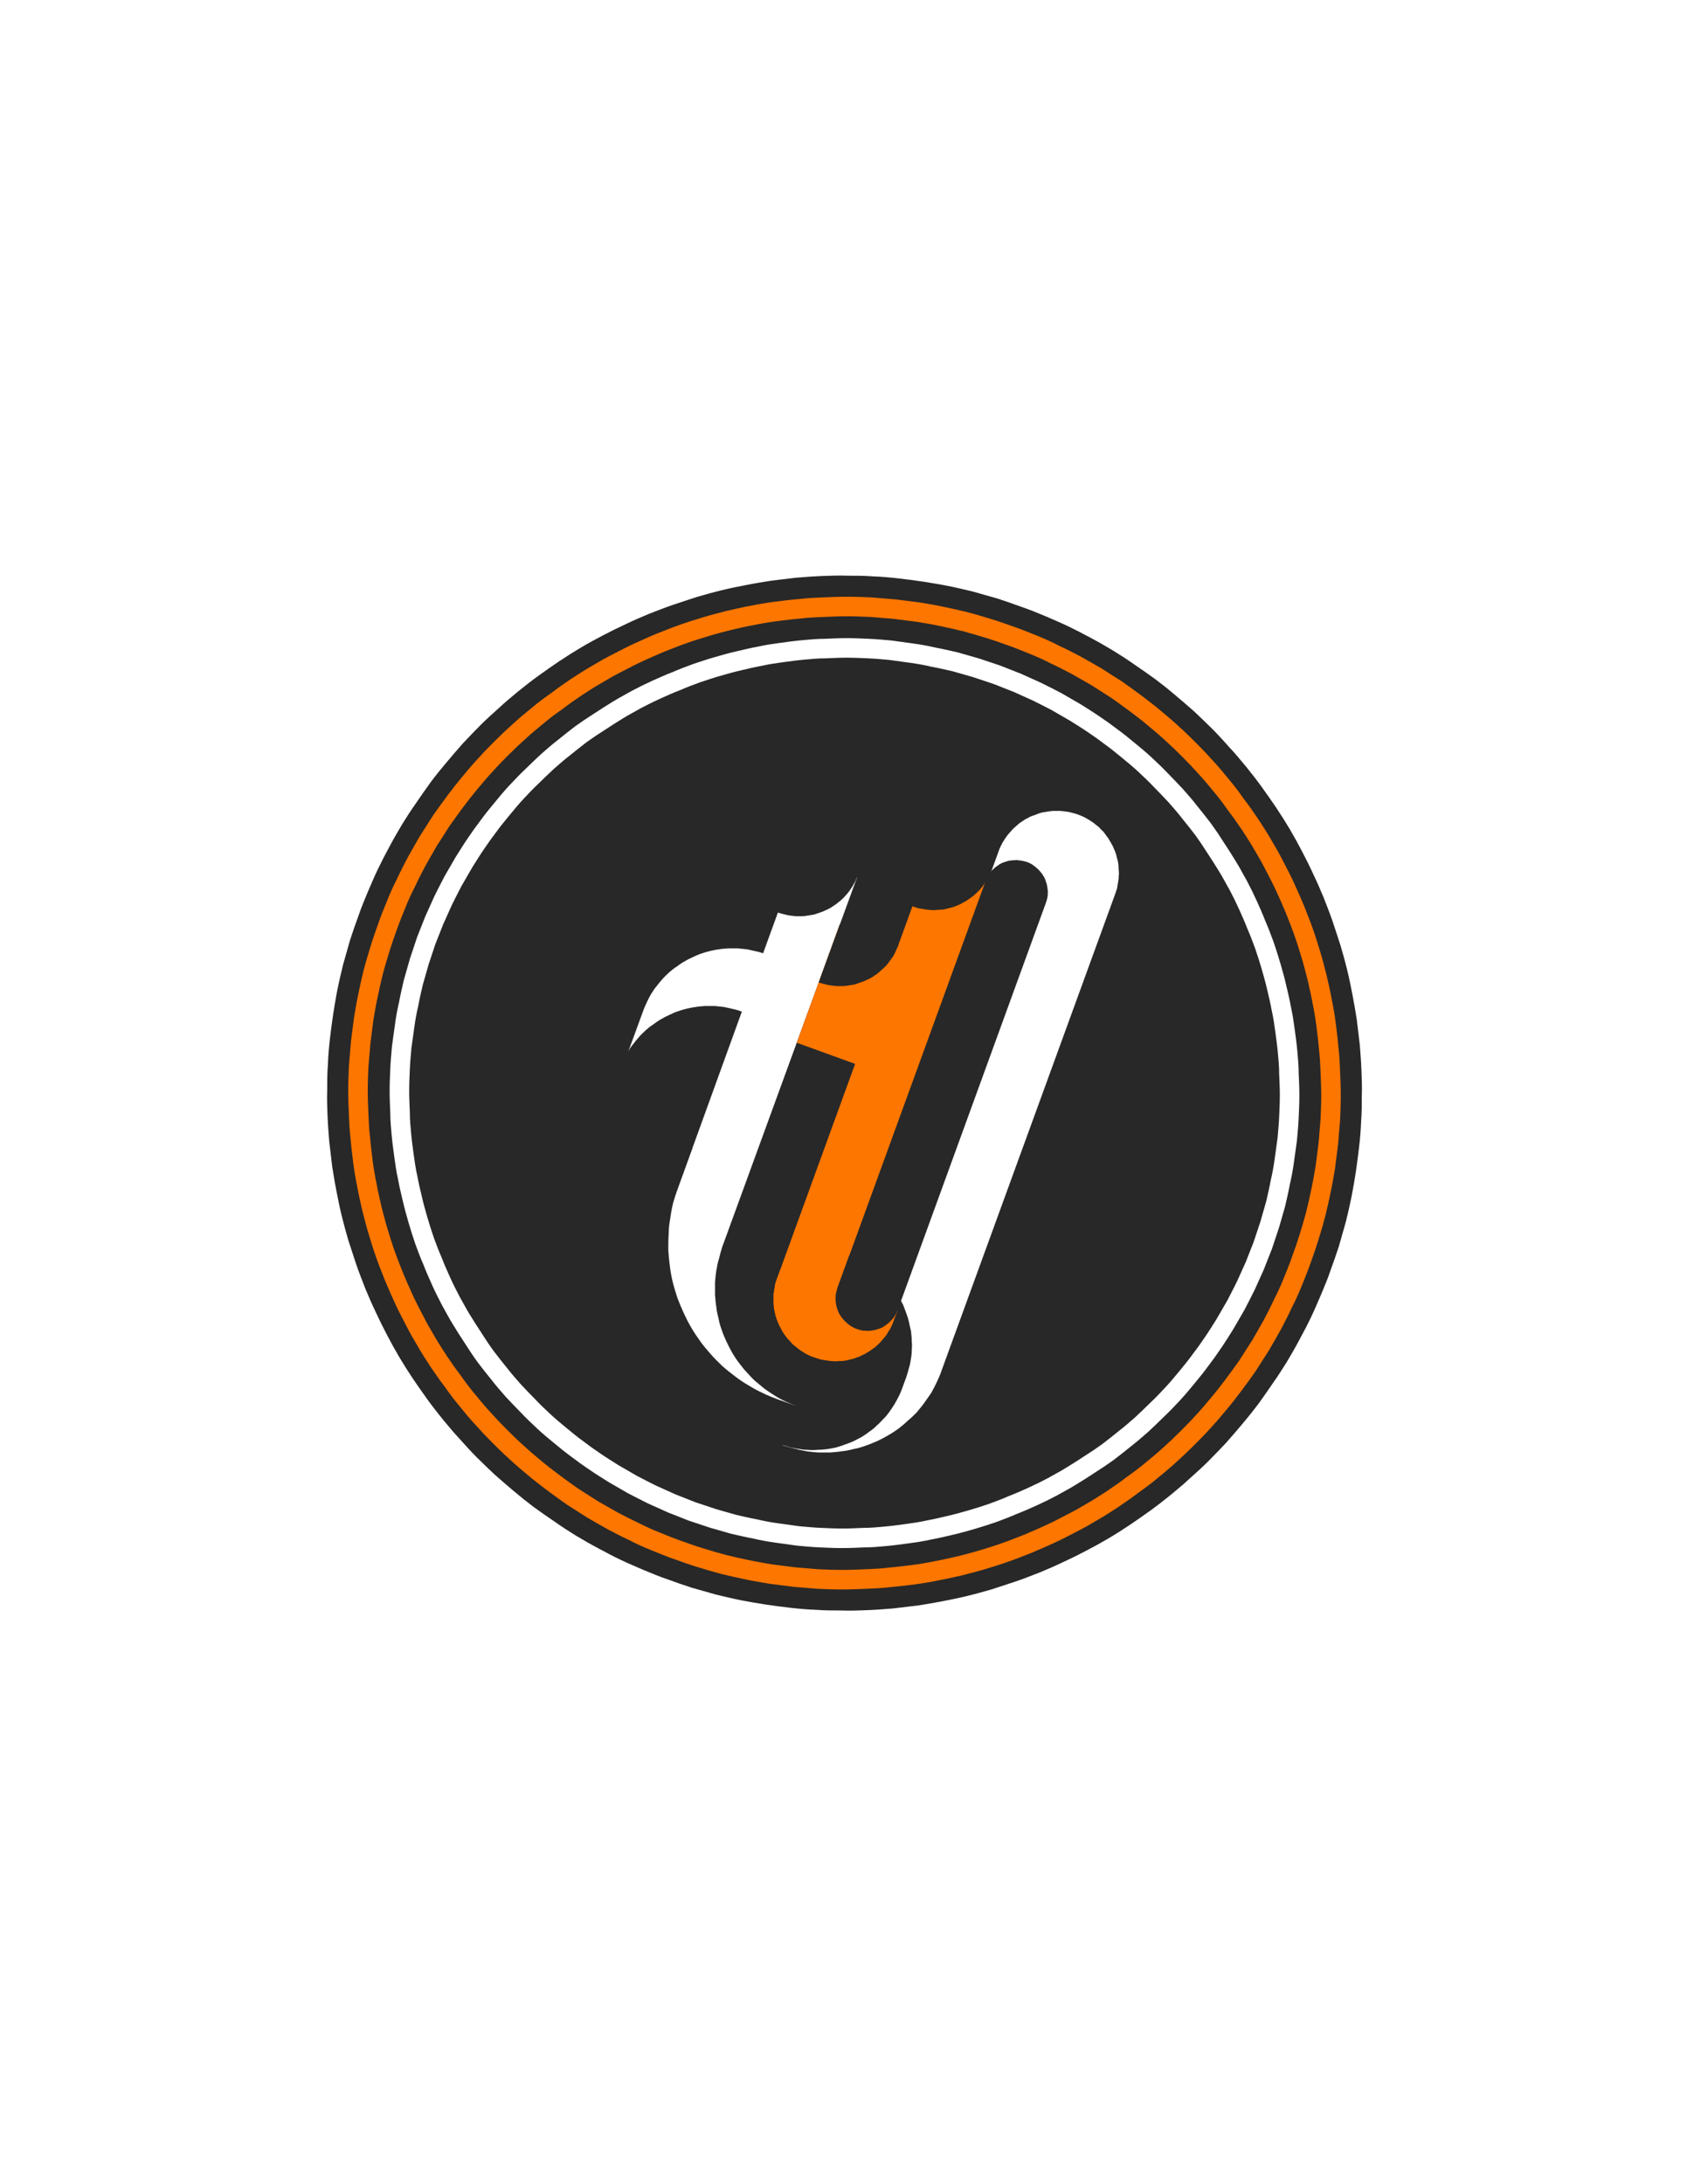 <?xml version="1.0" encoding="UTF-8" standalone="no"?>
<svg
   xmlns:dc="http://purl.org/dc/elements/1.1/"
   xmlns:cc="http://creativecommons.org/ns#"
   xmlns:rdf="http://www.w3.org/1999/02/22-rdf-syntax-ns#"
   xmlns:svg="http://www.w3.org/2000/svg"
   xmlns="http://www.w3.org/2000/svg"
   viewBox="0 0 816 1056"
   height="1056"
   width="816"
   xml:space="preserve"
   id="svg2"
   version="1.1"><defs
     id="defs6" /><g
     transform="translate(0,2.64e-5)"
     id="g10"><g
       id="g12"><path
         id="path14"
         style="fill:#ffffff;fill-opacity:1;fill-rule:nonzero;stroke:none"
         d="M 0,0 H 816 V 1056 H 0 Z" /></g><g
       id="g16"><path
         id="path18"
         style="fill:#282828;fill-opacity:1;fill-rule:nonzero;stroke:none"
         d="m 643.64,614 c -1.28,3.84 -2.88,7.69 -4.49,11.53 -1.6,3.68 -3.2,7.53 -4.96,11.21 -1.76,3.68 -3.69,7.37 -5.61,10.89 -1.92,3.68 -4,7.21 -6.09,10.73 -2.08,3.36 -4.32,6.89 -6.72,10.25 -2.25,3.36 -4.65,6.73 -7.05,10.09 -2.41,3.2 -4.97,6.4 -7.69,9.61 -2.56,3.04 -5.29,6.24 -8.01,9.29 -2.72,2.88 -5.61,5.92 -8.49,8.8 -2.88,2.89 -5.93,5.61 -8.97,8.33 -3.05,2.88 -6.25,5.45 -9.29,8.01 -3.21,2.56 -6.41,5.12 -9.77,7.53 -3.37,2.4 -6.73,4.8 -10.1,7.04 -3.36,2.24 -6.88,4.49 -10.41,6.57 -3.52,2.08 -7.05,4 -10.73,5.92 -3.69,1.93 -7.21,3.69 -11.05,5.45 -3.69,1.76 -7.37,3.36 -11.22,4.96 -3.84,1.44 -7.69,3.05 -11.53,4.33 -3.85,1.28 -7.69,2.56 -11.69,3.84 -3.85,1.12 -7.85,2.24 -11.86,3.2 -3.84,0.96 -7.85,1.77 -12.01,2.57 -4.01,0.8 -8.01,1.44 -12.02,2.08 -4,0.48 -8.17,0.96 -12.17,1.44 -4.17,0.32 -8.17,0.64 -12.34,0.8 -4,0.16 -8.17,0.32 -12.33,0.16 -4,0 -8.17,0 -12.17,-0.32 -4.17,-0.16 -8.17,-0.48 -12.34,-0.96 -4,-0.48 -8.01,-0.96 -12.17,-1.6 -4.01,-0.64 -8.01,-1.28 -12.02,-2.08 -4,-0.8 -8.01,-1.77 -12.01,-2.73 -4.01,-1.12 -7.85,-2.24 -11.86,-3.36 -3.84,-1.28 -7.68,-2.56 -11.53,-4 -3.84,-1.28 -7.69,-2.89 -11.53,-4.49 -3.69,-1.6 -7.53,-3.2 -11.22,-4.96 -3.68,-1.76 -7.36,-3.69 -10.89,-5.61 -3.68,-1.92 -7.21,-4 -10.73,-6.08 -3.37,-2.08 -6.89,-4.33 -10.25,-6.73 -3.37,-2.24 -6.73,-4.64 -10.1,-7.05 -3.2,-2.4 -6.4,-4.96 -9.61,-7.68 -3.04,-2.56 -6.24,-5.29 -9.29,-8.01 -2.88,-2.72 -5.92,-5.6 -8.81,-8.49 -2.88,-2.88 -5.6,-5.92 -8.33,-8.97 -2.88,-3.04 -5.44,-6.24 -8.01,-9.28 -2.56,-3.21 -5.12,-6.41 -7.53,-9.77 -2.4,-3.37 -4.8,-6.73 -7.04,-10.09 C 197.35,663 195.11,659.48 193.03,655.96 190.95,652.44 189.02,648.91 187.1,645.23 185.18,641.55 183.42,638.02 181.65,634.18 179.89,630.5 178.29,626.81 176.69,622.97 175.25,619.12 173.64,615.28 172.36,611.44 c -1.28,-3.85 -2.56,-7.69 -3.84,-11.69 -1.12,-3.85 -2.24,-7.85 -3.21,-11.85 -0.96,-3.85 -1.76,-7.85 -2.56,-12.01 -0.8,-4.01 -1.44,-8.01 -2.08,-12.02 -0.48,-4 -0.96,-8.16 -1.44,-12.17 -0.32,-4.16 -0.64,-8.16 -0.8,-12.33 -0.16,-4 -0.32,-8.17 -0.16,-12.33 0,-4 0,-8.17 0.32,-12.17 0.16,-4.16 0.48,-8.17 0.96,-12.33 0.48,-4.01 0.96,-8.01 1.6,-12.17 0.64,-4.01 1.28,-8.01 2.08,-12.01 0.8,-4.01 1.76,-8.01 2.73,-12.01 1.12,-4.01 2.24,-7.85 3.36,-11.86 1.28,-3.84 2.56,-7.68 4,-11.53 1.29,-3.84 2.89,-7.68 4.49,-11.53 1.6,-3.68 3.2,-7.52 4.97,-11.21 1.76,-3.68 3.68,-7.36 5.6,-10.89 1.92,-3.68 4.01,-7.2 6.09,-10.73 2.08,-3.36 4.32,-6.88 6.73,-10.25 2.24,-3.36 4.64,-6.72 7.05,-10.08 2.4,-3.21 4.96,-6.41 7.68,-9.61 2.57,-3.05 5.29,-6.25 8.01,-9.29 2.73,-2.88 5.61,-5.93 8.49,-8.81 2.89,-2.88 5.93,-5.61 8.97,-8.33 3.05,-2.88 6.25,-5.44 9.3,-8.01 3.2,-2.56 6.4,-5.12 9.77,-7.52 3.36,-2.4 6.72,-4.81 10.09,-7.05 3.36,-2.24 6.89,-4.48 10.41,-6.56 3.53,-2.09 7.05,-4.01 10.73,-5.93 3.69,-1.92 7.21,-3.68 11.06,-5.44 3.68,-1.77 7.37,-3.37 11.21,-4.97 3.84,-1.44 7.69,-3.04 11.53,-4.32 3.85,-1.28 7.69,-2.57 11.7,-3.85 3.84,-1.12 7.85,-2.24 11.85,-3.2 3.85,-0.96 7.85,-1.76 12.02,-2.56 4,-0.8 8,-1.44 12.01,-2.08 4,-0.48 8.17,-0.96 12.17,-1.45 4.17,-0.32 8.17,-0.64 12.34,-0.8 4,-0.16 8.17,-0.32 12.33,-0.16 4.01,0 8.17,0 12.18,0.32 4.16,0.16 8.17,0.48 12.33,0.97 4.01,0.48 8.01,0.96 12.18,1.6 4,0.64 8.01,1.28 12.01,2.08 4.01,0.8 8.01,1.76 12.01,2.72 4.01,1.12 7.85,2.24 11.86,3.36 3.84,1.29 7.69,2.57 11.53,4.01 3.85,1.28 7.69,2.88 11.54,4.48 3.68,1.6 7.52,3.2 11.21,4.97 3.68,1.76 7.37,3.68 10.89,5.6 3.69,1.92 7.21,4.01 10.73,6.09 3.37,2.08 6.89,4.32 10.26,6.72 3.36,2.25 6.72,4.65 10.09,7.05 3.2,2.4 6.41,4.96 9.61,7.69 3.04,2.56 6.25,5.28 9.29,8 2.88,2.73 5.93,5.61 8.81,8.49 2.88,2.88 5.61,5.93 8.33,8.97 2.88,3.04 5.45,6.25 8.01,9.29 2.56,3.2 5.13,6.4 7.53,9.77 2.4,3.36 4.8,6.72 7.05,10.09 2.24,3.36 4.48,6.88 6.57,10.41 2.08,3.52 4,7.04 5.92,10.73 1.92,3.68 3.69,7.2 5.45,11.05 1.76,3.68 3.36,7.36 4.96,11.21 1.45,3.84 3.05,7.68 4.33,11.53 1.28,3.84 2.56,7.68 3.84,11.69 1.13,3.84 2.25,7.84 3.21,11.85 0.96,3.84 1.76,7.85 2.56,12.01 0.8,4 1.44,8.01 2.08,12.01 0.48,4 0.96,8.17 1.45,12.17 0.32,4.16 0.64,8.17 0.8,12.33 0.16,4.01 0.32,8.17 0.16,12.33 0,4.01 0,8.17 -0.32,12.17 -0.16,4.17 -0.48,8.17 -0.97,12.34 -0.48,4 -0.96,8 -1.6,12.17 -0.64,4 -1.28,8 -2.08,12.01 -0.8,4 -1.76,8.01 -2.72,12.01 -1.12,4 -2.25,7.85 -3.37,11.85 -1.28,3.84 -2.56,7.69 -4,11.53 z" /></g><g
       id="g20"><path
         id="path22"
         style="fill:none;stroke:#fd7600;stroke-width:9.451;stroke-linecap:butt;stroke-linejoin:miter;stroke-miterlimit:4;stroke-dasharray:none;stroke-opacity:1"
         d="m 629.54,608.88 c -1.28,3.68 -2.72,7.2 -4.16,10.73 -1.44,3.68 -3.05,7.2 -4.81,10.56 -1.6,3.53 -3.36,6.89 -5.12,10.25 -1.93,3.53 -3.85,6.73 -5.77,10.09 -2.08,3.21 -4.17,6.57 -6.25,9.77 -2.24,3.21 -4.48,6.25 -6.73,9.29 -2.4,3.2 -4.64,6.09 -7.21,9.13 -2.4,2.88 -4.96,5.92 -7.52,8.65 -2.57,2.88 -5.29,5.6 -8.01,8.32 -2.73,2.73 -5.61,5.45 -8.49,8.01 -2.73,2.56 -5.77,4.97 -8.65,7.37 -3.05,2.56 -6.09,4.8 -9.29,7.05 -3.05,2.4 -6.25,4.48 -9.46,6.72 -3.2,2.08 -6.4,4.17 -9.77,6.09 -3.2,1.92 -6.57,3.84 -10.09,5.6 -3.36,1.76 -6.73,3.53 -10.25,5.13 -3.53,1.6 -7.05,3.2 -10.57,4.64 -3.69,1.44 -7.21,2.88 -10.9,4.16 -3.52,1.29 -7.21,2.41 -10.89,3.53 -3.68,1.12 -7.53,2.08 -11.21,3.04 -3.69,0.8 -7.53,1.76 -11.22,2.4 -3.84,0.8 -7.68,1.44 -11.37,1.92 -3.84,0.48 -7.69,0.97 -11.53,1.29 -3.85,0.48 -7.69,0.64 -11.54,0.8 -3.84,0.16 -7.69,0.32 -11.53,0.32 -3.84,0 -7.69,-0.16 -11.53,-0.32 -3.85,-0.32 -7.69,-0.64 -11.54,-0.96 -3.84,-0.48 -7.69,-0.97 -11.37,-1.45 -3.85,-0.64 -7.69,-1.28 -11.37,-2.08 -3.85,-0.8 -7.53,-1.6 -11.38,-2.56 -3.68,-0.96 -7.37,-2.08 -11.05,-3.2 -3.68,-1.12 -7.37,-2.41 -10.89,-3.69 -3.69,-1.28 -7.21,-2.72 -10.74,-4.16 -3.68,-1.44 -7.2,-3.04 -10.57,-4.8 -3.52,-1.61 -6.89,-3.37 -10.25,-5.13 -3.52,-1.92 -6.73,-3.84 -10.09,-5.76 -3.21,-2.09 -6.57,-4.17 -9.77,-6.25 -3.21,-2.24 -6.25,-4.48 -9.29,-6.73 -3.21,-2.4 -6.09,-4.64 -9.14,-7.2 -2.88,-2.41 -5.92,-4.97 -8.65,-7.53 -2.88,-2.56 -5.6,-5.28 -8.33,-8.01 -2.72,-2.72 -5.44,-5.6 -8.01,-8.48 -2.56,-2.73 -4.96,-5.77 -7.36,-8.65 -2.57,-3.05 -4.81,-6.09 -7.05,-9.29 -2.4,-3.04 -4.49,-6.25 -6.73,-9.45 -2.08,-3.2 -4.16,-6.41 -6.09,-9.77 -1.92,-3.2 -3.84,-6.56 -5.6,-10.09 -1.77,-3.36 -3.53,-6.72 -5.13,-10.25 -1.6,-3.52 -3.2,-7.04 -4.65,-10.57 -1.44,-3.68 -2.88,-7.2 -4.16,-10.89 -1.28,-3.52 -2.4,-7.2 -3.52,-10.89 -1.13,-3.68 -2.09,-7.52 -3.05,-11.21 -0.8,-3.68 -1.76,-7.52 -2.4,-11.21 -0.8,-3.84 -1.44,-7.68 -1.92,-11.37 -0.48,-3.84 -0.96,-7.68 -1.28,-11.53 -0.49,-3.84 -0.65,-7.69 -0.81,-11.53 -0.16,-3.84 -0.32,-7.69 -0.32,-11.53 0,-3.84 0.16,-7.69 0.32,-11.53 0.32,-3.84 0.65,-7.69 0.97,-11.53 0.48,-3.84 0.96,-7.69 1.44,-11.37 0.64,-3.84 1.28,-7.69 2.08,-11.37 0.8,-3.84 1.6,-7.53 2.56,-11.37 0.96,-3.68 2.09,-7.37 3.21,-11.05 1.12,-3.68 2.4,-7.37 3.68,-10.89 1.28,-3.68 2.72,-7.21 4.17,-10.73 1.44,-3.68 3.04,-7.21 4.8,-10.57 1.6,-3.52 3.37,-6.89 5.13,-10.25 1.92,-3.52 3.84,-6.73 5.76,-10.09 2.09,-3.2 4.17,-6.57 6.25,-9.77 2.24,-3.2 4.49,-6.24 6.73,-9.29 C 222.66,384.19 224.91,381.31 227.47,378.27 229.87,375.38 232.43,372.34 235,369.62 c 2.56,-2.89 5.28,-5.61 8.01,-8.33 2.72,-2.72 5.6,-5.45 8.49,-8.01 2.72,-2.56 5.76,-4.96 8.65,-7.36 3.04,-2.57 6.08,-4.81 9.29,-7.05 3.04,-2.4 6.24,-4.48 9.45,-6.73 3.2,-2.08 6.41,-4.16 9.77,-6.08 3.2,-1.92 6.57,-3.85 10.09,-5.61 3.37,-1.76 6.73,-3.52 10.25,-5.12 3.53,-1.6 7.05,-3.21 10.58,-4.65 3.68,-1.44 7.21,-2.88 10.89,-4.16 3.52,-1.28 7.21,-2.4 10.89,-3.52 3.69,-1.12 7.53,-2.09 11.22,-3.05 3.68,-0.8 7.52,-1.76 11.21,-2.4 3.84,-0.8 7.69,-1.44 11.37,-1.92 3.85,-0.48 7.69,-0.96 11.54,-1.28 3.84,-0.48 7.68,-0.64 11.53,-0.8 3.84,-0.16 7.69,-0.32 11.53,-0.32 3.85,0 7.69,0.16 11.54,0.32 3.84,0.32 7.69,0.64 11.53,0.96 3.84,0.48 7.69,0.96 11.37,1.44 3.85,0.64 7.69,1.28 11.38,2.08 3.84,0.8 7.53,1.6 11.37,2.56 3.68,0.97 7.37,2.09 11.05,3.21 3.69,1.12 7.37,2.4 10.9,3.68 3.68,1.28 7.2,2.72 10.73,4.16 3.68,1.45 7.21,3.05 10.57,4.81 3.53,1.6 6.89,3.36 10.25,5.12 3.53,1.93 6.73,3.85 10.1,5.77 3.2,2.08 6.56,4.16 9.77,6.24 3.2,2.25 6.24,4.49 9.29,6.73 3.2,2.4 6.08,4.64 9.13,7.21 2.88,2.4 5.93,4.96 8.65,7.52 2.88,2.57 5.61,5.29 8.33,8.01 2.72,2.72 5.44,5.61 8.01,8.49 2.56,2.72 4.96,5.76 7.37,8.65 2.56,3.04 4.8,6.08 7.04,9.29 2.41,3.04 4.49,6.24 6.73,9.44 2.09,3.21 4.17,6.41 6.09,9.77 1.92,3.21 3.84,6.57 5.61,10.09 1.76,3.37 3.52,6.73 5.12,10.25 1.6,3.52 3.21,7.05 4.65,10.57 1.44,3.68 2.88,7.21 4.16,10.89 1.28,3.52 2.41,7.21 3.53,10.89 1.12,3.68 2.08,7.53 3.04,11.21 0.8,3.68 1.76,7.53 2.4,11.21 0.8,3.84 1.45,7.69 1.93,11.37 0.48,3.85 0.96,7.69 1.28,11.53 0.48,3.85 0.64,7.69 0.8,11.53 0.16,3.85 0.32,7.69 0.32,11.53 0,3.85 -0.16,7.69 -0.32,11.53 -0.32,3.85 -0.64,7.69 -0.96,11.53 -0.48,3.85 -0.96,7.69 -1.44,11.37 -0.65,3.85 -1.29,7.69 -2.09,11.38 -0.8,3.84 -1.6,7.52 -2.56,11.37 -0.96,3.68 -2.08,7.36 -3.2,11.05 -1.13,3.68 -2.41,7.36 -3.69,10.89 z" /></g><g
       id="g24"><path
         id="path26"
         style="fill:none;stroke:#ffffff;stroke-width:9.451;stroke-linecap:butt;stroke-linejoin:miter;stroke-miterlimit:4;stroke-dasharray:none;stroke-opacity:1"
         d="m 610.8,602.15 c -1.28,3.2 -2.56,6.57 -3.84,9.77 -1.45,3.2 -2.89,6.4 -4.33,9.61 -1.6,3.2 -3.2,6.4 -4.81,9.45 -1.76,3.04 -3.52,6.08 -5.28,9.12 -1.92,3.05 -3.69,5.93 -5.77,8.97 -1.92,2.88 -4,5.77 -6.09,8.49 -2.08,2.88 -4.32,5.6 -6.56,8.33 -2.25,2.72 -4.49,5.44 -6.89,8 -2.4,2.57 -4.81,5.13 -7.37,7.53 -2.56,2.56 -5.13,4.97 -7.69,7.37 -2.56,2.24 -5.29,4.64 -8.01,6.72 -2.72,2.25 -5.61,4.49 -8.33,6.57 -2.88,2.08 -5.77,4 -8.81,5.93 -2.88,1.92 -5.93,3.84 -8.81,5.6 -3.04,1.92 -6.25,3.52 -9.29,5.29 -3.04,1.6 -6.25,3.2 -9.45,4.64 -3.21,1.44 -6.41,2.88 -9.77,4.16 -3.21,1.45 -6.41,2.57 -9.77,3.85 -3.37,1.12 -6.73,2.24 -10.1,3.2 -3.36,0.96 -6.72,1.92 -10.25,2.72 -3.36,0.8 -6.73,1.6 -10.25,2.24 -3.52,0.81 -6.89,1.29 -10.41,1.77 -3.53,0.48 -7.05,0.96 -10.58,1.28 -3.36,0.32 -6.88,0.64 -10.41,0.64 -3.52,0.16 -7.05,0.32 -10.57,0.32 -3.52,0 -7.05,-0.16 -10.57,-0.32 -3.53,-0.16 -7.05,-0.48 -10.57,-0.8 -3.53,-0.48 -7.05,-0.96 -10.42,-1.44 -3.52,-0.48 -7.05,-1.12 -10.41,-1.93 -3.52,-0.64 -6.89,-1.44 -10.41,-2.24 -3.37,-0.96 -6.73,-1.92 -10.09,-2.88 -3.37,-1.12 -6.73,-2.24 -10.1,-3.36 -3.2,-1.28 -6.56,-2.57 -9.77,-3.85 -3.2,-1.44 -6.4,-2.88 -9.61,-4.32 -3.2,-1.6 -6.41,-3.2 -9.45,-4.81 -3.04,-1.76 -6.09,-3.52 -9.13,-5.28 -3.04,-1.92 -5.93,-3.68 -8.97,-5.77 -2.88,-1.92 -5.77,-4 -8.49,-6.08 -2.88,-2.08 -5.61,-4.32 -8.33,-6.57 -2.72,-2.24 -5.45,-4.48 -8.01,-6.88 -2.56,-2.41 -5.13,-4.81 -7.53,-7.37 -2.56,-2.56 -4.96,-5.12 -7.37,-7.69 -2.24,-2.56 -4.64,-5.28 -6.73,-8 -2.24,-2.73 -4.48,-5.61 -6.56,-8.33 -2.09,-2.88 -4.01,-5.77 -5.93,-8.81 -1.92,-2.88 -3.84,-5.93 -5.61,-8.81 -1.92,-3.04 -3.52,-6.24 -5.28,-9.29 -1.6,-3.04 -3.21,-6.24 -4.65,-9.44 -1.44,-3.21 -2.88,-6.41 -4.16,-9.77 -1.45,-3.21 -2.57,-6.41 -3.85,-9.77 -1.12,-3.37 -2.24,-6.73 -3.2,-10.09 -0.96,-3.37 -1.92,-6.73 -2.72,-10.25 -0.81,-3.36 -1.61,-6.73 -2.25,-10.25 -0.8,-3.52 -1.28,-6.89 -1.76,-10.41 -0.48,-3.52 -0.96,-7.05 -1.28,-10.57 -0.32,-3.36 -0.64,-6.89 -0.64,-10.41 -0.16,-3.52 -0.32,-7.05 -0.32,-10.57 0,-3.52 0.16,-7.05 0.32,-10.57 C 193.67,513.27 193.99,509.75 194.31,506.22 c 0.48,-3.52 0.96,-7.04 1.44,-10.41 0.48,-3.52 1.12,-7.04 1.92,-10.41 0.64,-3.52 1.44,-6.88 2.25,-10.41 0.96,-3.36 1.92,-6.72 2.88,-10.09 1.12,-3.36 2.24,-6.72 3.36,-10.09 1.28,-3.2 2.57,-6.56 3.85,-9.76 C 211.45,441.84 212.89,438.64 214.33,435.44 c 1.6,-3.21 3.21,-6.41 4.81,-9.45 1.76,-3.04 3.52,-6.09 5.28,-9.13 1.93,-3.04 3.69,-5.93 5.77,-8.97 1.92,-2.88 4.01,-5.76 6.09,-8.49 2.08,-2.88 4.32,-5.6 6.57,-8.32 2.24,-2.73 4.48,-5.45 6.88,-8.01 2.41,-2.56 4.81,-5.13 7.37,-7.53 2.57,-2.56 5.13,-4.96 7.69,-7.36 2.57,-2.25 5.29,-4.65 8.01,-6.73 2.72,-2.24 5.61,-4.48 8.33,-6.57 2.88,-2.08 5.77,-4 8.81,-5.92 2.89,-1.92 5.93,-3.85 8.81,-5.61 3.05,-1.92 6.25,-3.52 9.29,-5.28 3.05,-1.6 6.25,-3.2 9.45,-4.65 3.21,-1.44 6.41,-2.88 9.78,-4.16 3.2,-1.44 6.4,-2.56 9.77,-3.84 3.36,-1.12 6.73,-2.25 10.09,-3.21 3.36,-0.96 6.73,-1.92 10.25,-2.72 3.37,-0.8 6.73,-1.6 10.25,-2.24 3.53,-0.8 6.89,-1.28 10.42,-1.76 3.52,-0.48 7.04,-0.96 10.57,-1.28 3.36,-0.32 6.89,-0.64 10.41,-0.64 3.52,-0.16 7.05,-0.32 10.57,-0.32 3.53,0 7.05,0.16 10.58,0.32 3.52,0.16 7.04,0.48 10.57,0.8 3.52,0.48 7.05,0.96 10.41,1.44 3.52,0.48 7.05,1.12 10.41,1.92 3.53,0.64 6.89,1.44 10.41,2.24 3.37,0.96 6.73,1.92 10.1,2.88 3.36,1.13 6.72,2.25 10.09,3.37 3.2,1.28 6.57,2.56 9.77,3.84 3.2,1.44 6.41,2.88 9.61,4.33 3.2,1.6 6.41,3.2 9.45,4.8 3.05,1.76 6.09,3.52 9.13,5.28 3.05,1.93 5.93,3.69 8.97,5.77 2.89,1.92 5.77,4 8.49,6.09 2.89,2.08 5.61,4.32 8.33,6.56 2.73,2.24 5.45,4.49 8.01,6.89 2.57,2.4 5.13,4.8 7.53,7.36 2.56,2.57 4.97,5.13 7.37,7.69 2.24,2.56 4.65,5.29 6.73,8.01 2.24,2.72 4.48,5.6 6.57,8.33 2.08,2.88 4,5.76 5.92,8.8 1.93,2.89 3.85,5.93 5.61,8.81 1.92,3.04 3.52,6.25 5.29,9.29 1.6,3.04 3.2,6.25 4.64,9.45 1.44,3.2 2.88,6.4 4.17,9.77 1.44,3.2 2.56,6.4 3.84,9.77 1.12,3.36 2.24,6.72 3.2,10.09 0.97,3.36 1.93,6.72 2.73,10.25 0.8,3.36 1.6,6.72 2.24,10.24 0.8,3.53 1.28,6.89 1.76,10.41 0.48,3.53 0.96,7.05 1.28,10.57 0.32,3.37 0.64,6.89 0.64,10.41 0.16,3.53 0.33,7.05 0.33,10.57 0,3.53 -0.17,7.05 -0.33,10.57 -0.16,3.53 -0.48,7.05 -0.8,10.57 -0.48,3.53 -0.96,7.05 -1.44,10.41 -0.48,3.53 -1.12,7.05 -1.92,10.41 -0.64,3.52 -1.44,6.89 -2.24,10.41 -0.96,3.36 -1.93,6.73 -2.89,10.09 -1.12,3.36 -2.24,6.73 -3.36,10.09 z" /></g><g
       transform="translate(328.07,573.8)"
       id="g28"><path
         id="path30"
         style="fill:#ffffff;fill-opacity:1;fill-rule:nonzero;stroke:none"
         d="M 0,0 58.15,-159.98 142.89,-129.07 57.34,106.02 47.89,102.66 C 45.33,101.7 42.93,100.74 40.68,99.61 c -2.4,-1.12 -4.8,-2.4 -7.04,-3.84 -2.25,-1.28 -4.33,-2.72 -6.41,-4.32 -2.08,-1.6 -4.17,-3.21 -6.09,-4.97 -1.92,-1.92 -3.84,-3.68 -5.44,-5.6 -1.77,-2.08 -3.53,-4.01 -4.97,-6.09 -1.6,-2.24 -3.04,-4.32 -4.33,-6.56 C 4.96,65.82 3.84,63.58 2.72,61.18 1.6,58.78 0.64,56.37 -0.32,53.97 -1.12,51.41 -1.93,49.01 -2.57,46.45 -3.21,43.88 -3.69,41.32 -4.01,38.76 -4.33,36.04 -4.65,33.47 -4.81,30.91 c 0,-2.72 0,-5.28 0.16,-7.85 0,-2.72 0.32,-5.28 0.8,-7.84 0.32,-2.57 0.8,-5.13 1.44,-7.69 C -1.61,4.97 -0.96,2.41 0,0 Z" /></g><g
       transform="translate(375.48,440.88)"
       id="g32"><path
         id="path34"
         style="fill:#282828;fill-opacity:1;fill-rule:nonzero;stroke:none"
         d="m 0,0 10.25,-28.34 29.16,10.73 c -0.32,0.8 -0.8,1.76 -1.12,2.72 -0.48,0.8 -0.96,1.76 -1.44,2.56 -0.48,0.8 -1.13,1.6 -1.61,2.4 -0.64,0.8 -1.28,1.6 -1.92,2.25 -0.64,0.8 -1.44,1.44 -2.08,2.08 -0.8,0.64 -1.6,1.28 -2.4,1.92 -0.8,0.48 -1.61,1.12 -2.41,1.6 -0.8,0.48 -1.76,0.96 -2.56,1.28 C 22.91,-0.32 22.11,0 21.15,0.32 20.19,0.64 19.23,0.96 18.26,1.28 17.3,1.44 16.34,1.6 15.38,1.76 14.42,1.92 13.46,2.08 12.5,2.08 c -0.96,0 -2.09,0 -3.05,0 C 8.49,1.92 7.53,1.92 6.57,1.76 5.61,1.6 4.65,1.44 3.69,1.12 2.73,0.96 1.76,0.64 0.8,0.32 Z" /></g><g
       transform="translate(292.5,539.53)"
       id="g36"><path
         id="path38"
         style="fill:#ffffff;fill-opacity:1;fill-rule:nonzero;stroke:none"
         d="m 0,0 18.59,-50.76 c 0.48,-1.45 1.12,-2.73 1.76,-4.17 0.64,-1.28 1.28,-2.72 2.08,-4 0.8,-1.28 1.6,-2.56 2.56,-3.68 0.97,-1.29 1.93,-2.41 2.89,-3.53 0.96,-1.12 2.08,-2.08 3.2,-3.2 1.12,-0.96 2.24,-1.92 3.53,-2.72 1.28,-0.96 2.4,-1.77 3.84,-2.57 1.28,-0.8 2.56,-1.44 4,-2.08 1.29,-0.64 2.73,-1.28 4.17,-1.76 1.44,-0.48 2.88,-0.96 4.32,-1.28 1.45,-0.32 2.89,-0.64 4.33,-0.8 1.6,-0.32 3.04,-0.32 4.49,-0.48 1.6,0 3.04,0 4.64,0 1.44,0.16 2.88,0.32 4.49,0.48 1.44,0.32 2.88,0.64 4.32,0.96 1.6,0.32 3.04,0.8 4.33,1.28 L 43.42,15.86 Z" /></g><g
       transform="translate(281.29,567.4)"
       id="g40"><path
         id="path42"
         style="fill:#282828;fill-opacity:1;fill-rule:nonzero;stroke:none"
         d="m 0,0 18.59,-50.76 c 0.48,-1.45 1.12,-2.73 1.76,-4.17 0.64,-1.28 1.28,-2.72 2.08,-4 0.8,-1.28 1.6,-2.56 2.56,-3.68 0.97,-1.29 1.93,-2.41 2.89,-3.53 0.96,-1.12 2.08,-2.08 3.2,-3.2 1.12,-0.96 2.24,-1.92 3.53,-2.72 1.28,-0.96 2.4,-1.77 3.84,-2.57 1.28,-0.8 2.56,-1.44 4,-2.08 1.29,-0.64 2.73,-1.28 4.17,-1.76 1.44,-0.48 2.88,-0.96 4.32,-1.28 1.45,-0.32 2.89,-0.64 4.33,-0.8 1.6,-0.32 3.04,-0.32 4.49,-0.48 1.6,0 3.04,0 4.64,0 1.44,0.16 2.88,0.32 4.49,0.48 1.44,0.32 2.88,0.64 4.32,0.96 1.6,0.32 3.04,0.8 4.33,1.28 L 43.42,15.86 Z" /></g><g
       transform="translate(349.37,602.79)"
       id="g44"><path
         id="path46"
         style="fill:#282828;fill-opacity:1;fill-rule:nonzero;stroke:none"
         d="M 0,0 65.52,-179.52 121.91,-159.03 36.04,77.03 c -1.92,-0.64 -3.68,-1.44 -5.44,-2.24 -1.76,-0.8 -3.53,-1.76 -5.29,-2.88 -1.6,-0.97 -3.2,-2.09 -4.8,-3.21 -1.61,-1.28 -3.05,-2.56 -4.65,-3.84 -1.44,-1.28 -2.72,-2.72 -4,-4.16 C 10.41,59.25 9.29,57.65 8.01,56.05 6.89,54.61 5.77,52.85 4.81,51.25 3.85,49.49 2.89,47.72 2.08,45.96 1.28,44.2 0.48,42.44 -0.16,40.52 -0.8,38.76 -1.44,36.83 -1.76,34.91 -2.24,32.99 -2.72,31.07 -2.88,29.15 -3.2,27.22 -3.36,25.14 -3.52,23.22 c 0,-1.92 0,-3.84 0,-5.92 C -3.36,15.37 -3.2,13.45 -2.88,11.53 -2.56,9.61 -2.24,7.69 -1.6,5.77 -1.12,3.84 -0.64,1.92 0,0 Z" /></g><g
       transform="translate(375.96,617.84)"
       id="g48"><path
         id="path50"
         style="fill:#fd7600;fill-opacity:1;fill-rule:nonzero;stroke:none"
         d="M 0,0 75.29,-206.91 131.84,-186.41 56.39,20.5 C 56.07,21.46 55.75,22.42 55.27,23.22 54.95,24.19 54.47,24.99 53.83,25.79 53.35,26.75 52.87,27.55 52.22,28.35 51.58,28.99 51.1,29.79 50.3,30.59 49.66,31.23 49.02,32.03 48.22,32.67 47.58,33.31 46.78,33.95 45.98,34.44 45.18,35.08 44.38,35.56 43.57,36.04 42.61,36.68 41.81,37 40.85,37.48 40.05,37.96 39.09,38.28 38.13,38.6 c -0.8,0.32 -1.76,0.64 -2.73,0.8 C 34.44,39.72 33.48,39.88 32.52,40.04 c -0.96,0.16 -2.08,0.16 -3.04,0.16 -0.96,0.16 -1.92,0.16 -2.89,0 -0.96,0 -1.92,-0.16 -2.88,-0.32 -0.96,-0.16 -1.92,-0.32 -2.88,-0.48 -0.96,-0.32 -1.92,-0.64 -2.89,-0.96 C 16.98,38.12 16.18,37.8 15.22,37.32 14.26,36.84 13.46,36.52 12.66,35.88 11.86,35.4 11.06,34.92 10.26,34.27 9.45,33.63 8.65,32.99 7.85,32.35 7.21,31.71 6.57,31.07 5.93,30.27 5.13,29.63 4.65,28.83 4.01,28.03 3.37,27.23 2.89,26.43 2.41,25.63 1.93,24.67 1.44,23.87 0.96,22.9 0.64,22.1 0.16,21.14 -0.16,20.18 -0.48,19.22 -0.8,18.42 -0.96,17.46 -1.12,16.5 -1.44,15.54 -1.6,14.58 c 0,-1.12 -0.16,-2.08 -0.16,-3.05 0,-0.96 0,-1.92 0,-2.88 0,-0.96 0.16,-1.92 0.32,-2.88 C -1.28,4.65 -1.12,3.69 -0.96,2.89 -0.64,1.93 -0.32,0.96 0,0 Z" /></g><g
       transform="translate(440.36,437.84)"
       id="g52"><path
         id="path54"
         style="fill:#282828;fill-opacity:1;fill-rule:nonzero;stroke:none"
         d="m 0,0 10.25,-28.19 29.32,10.57 C 39.09,-16.66 38.76,-15.69 38.28,-14.89 37.96,-13.93 37.48,-13.13 37,-12.33 c -0.64,0.96 -1.12,1.76 -1.76,2.56 -0.48,0.64 -1.12,1.44 -1.76,2.24 -0.8,0.64 -1.44,1.44 -2.24,2.08 -0.64,0.65 -1.45,1.29 -2.25,1.77 -0.8,0.64 -1.6,1.12 -2.4,1.6 -0.8,0.48 -1.76,0.96 -2.56,1.44 -0.96,0.48 -1.92,0.8 -2.73,1.12 C 20.34,0.8 19.38,1.12 18.42,1.28 17.46,1.6 16.5,1.76 15.54,1.92 c -0.96,0 -1.92,0.16 -2.89,0.16 -1.12,0.16 -2.08,0.16 -3.04,0 C 8.65,2.08 7.69,1.92 6.73,1.76 5.77,1.6 4.8,1.44 3.84,1.28 2.88,0.96 1.92,0.64 0.96,0.32 Z" /></g><g
       id="g56"><path
         id="path58"
         style="fill:#fd7600;fill-opacity:1;fill-rule:nonzero;stroke:none"
         d="m 405.92,447.61 29.15,10.73 -20.5,56.37 L 385.41,504.14 Z" /></g><g
       transform="translate(395.99,474.99)"
       id="g60"><path
         id="path62"
         style="fill:#282828;fill-opacity:1;fill-rule:nonzero;stroke:none"
         d="m 0,0 10.25,-28.18 28.19,10.25 c -0.32,0.8 -0.64,1.76 -1.12,2.72 -0.32,0.8 -0.8,1.76 -1.28,2.56 -0.64,0.8 -1.12,1.6 -1.76,2.4 C 33.8,-9.45 33.16,-8.64 32.52,-8 31.71,-7.2 31.07,-6.56 30.27,-5.92 29.63,-5.28 28.83,-4.64 28.03,-4 27.23,-3.52 26.43,-2.88 25.63,-2.4 24.67,-1.92 23.86,-1.44 23.06,-1.12 22.1,-0.64 21.14,-0.32 20.18,0 19.38,0.32 18.42,0.64 17.46,0.96 16.5,1.12 15.54,1.28 14.57,1.44 13.61,1.6 12.65,1.76 11.53,1.76 c -0.96,0 -1.92,0 -2.88,0 C 7.69,1.6 6.72,1.6 5.76,1.44 4.8,1.28 3.84,1.12 2.88,0.8 1.92,0.64 0.96,0.32 0,0 Z" /></g><g
       transform="translate(378.53,698.72)"
       id="g64"><path
         id="path66"
         style="fill:#ffffff;fill-opacity:1;fill-rule:nonzero;stroke:none"
         d="m 0,0 104.44,-286.98 c 0.32,-0.97 0.64,-1.77 1.12,-2.73 0.48,-0.8 0.8,-1.76 1.44,-2.56 0.48,-0.8 0.96,-1.6 1.6,-2.4 0.64,-0.8 1.29,-1.6 1.93,-2.24 0.64,-0.8 1.28,-1.44 2.08,-2.09 0.64,-0.64 1.44,-1.28 2.24,-1.92 0.8,-0.48 1.6,-1.12 2.4,-1.6 0.97,-0.48 1.77,-0.96 2.73,-1.44 0.8,-0.32 1.76,-0.64 2.72,-0.96 0.96,-0.48 1.76,-0.64 2.72,-0.96 0.97,-0.16 1.93,-0.32 2.89,-0.48 1.12,-0.16 2.08,-0.32 3.04,-0.32 0.96,0 1.92,0 2.88,0 0.97,0.16 1.93,0.16 2.89,0.32 1.12,0.16 2.08,0.32 3.04,0.64 0.8,0.16 1.76,0.48 2.72,0.8 0.97,0.32 1.93,0.8 2.73,1.12 0.96,0.48 1.76,0.96 2.56,1.44 0.8,0.48 1.76,1.12 2.4,1.6 0.8,0.64 1.61,1.28 2.41,1.92 0.64,0.65 1.28,1.45 2.08,2.09 0.64,0.8 1.28,1.6 1.76,2.4 0.64,0.64 1.12,1.6 1.6,2.4 0.48,0.8 0.96,1.76 1.44,2.56 0.32,0.96 0.81,1.77 1.13,2.73 0.32,0.96 0.64,1.92 0.8,2.88 0.32,0.96 0.48,1.92 0.64,2.88 0,0.96 0.16,1.92 0.16,2.88 0.16,0.96 0.16,1.93 0,3.05 0,0.96 -0.16,1.92 -0.32,2.88 -0.16,0.96 -0.32,1.92 -0.48,2.88 -0.32,0.96 -0.64,1.92 -0.96,2.88 L 76.89,-36.04 c -0.64,1.93 -1.44,3.69 -2.25,5.45 -0.8,1.76 -1.76,3.52 -2.72,5.28 -1.12,1.61 -2.24,3.21 -3.36,4.81 -1.12,1.6 -2.41,3.04 -3.69,4.64 -1.44,1.44 -2.72,2.73 -4.32,4.01 -1.44,1.44 -2.89,2.56 -4.49,3.84 -1.6,1.12 -3.2,2.24 -4.96,3.2 -1.61,0.96 -3.37,1.92 -5.13,2.73 -1.92,0.8 -3.68,1.6 -5.61,2.24 C 38.6,0.8 36.68,1.44 34.76,1.76 32.83,2.24 30.91,2.72 28.99,2.88 27.07,3.2 25.15,3.36 23.06,3.52 c -1.92,0 -3.84,0 -5.76,0 C 15.21,3.36 13.29,3.2 11.37,2.88 9.45,2.56 7.53,2.08 5.6,1.6 3.68,1.12 1.76,0.64 0,0 Z" /></g><g
       transform="translate(377.56,698.24)"
       id="g68"><path
         id="path70"
         style="fill:#282828;fill-opacity:1;fill-rule:nonzero;stroke:none"
         d="m 0,0 33.16,-91.13 c 1.45,0.48 2.89,1.12 4.17,1.77 1.44,0.64 2.72,1.28 4,2.08 1.29,0.8 2.57,1.6 3.69,2.56 1.28,0.96 2.4,1.92 3.52,2.88 1.12,0.96 2.24,2.08 3.21,3.21 0.96,1.12 1.92,2.24 2.88,3.52 0.8,1.12 1.76,2.4 2.4,3.68 0.8,1.44 1.6,2.72 2.24,4.01 0.49,1.44 1.13,2.88 1.61,4.32 0.48,1.28 0.96,2.72 1.28,4.32 0.32,1.44 0.64,2.89 0.96,4.33 0.16,1.6 0.32,3.04 0.32,4.48 0.16,1.6 0.16,3.04 0,4.65 0,1.44 -0.16,2.88 -0.48,4.48 -0.16,1.44 -0.48,2.88 -0.96,4.32 -0.32,1.44 -0.8,2.89 -1.28,4.33 l -1.77,4.8 c -0.48,1.28 -0.96,2.72 -1.76,4.17 -0.64,1.28 -1.28,2.56 -2.08,3.84 -0.8,1.28 -1.6,2.56 -2.56,3.84 -0.8,1.12 -1.77,2.4 -2.89,3.37 -0.96,1.12 -2.08,2.24 -3.2,3.2 -1.12,1.12 -2.24,2.08 -3.52,2.88 -1.13,0.96 -2.41,1.76 -3.69,2.56 -1.28,0.64 -2.72,1.45 -4,2.09 -1.45,0.64 -2.73,1.12 -4.17,1.6 C 29.64,0.8 28.2,1.12 26.76,1.6 25.15,1.92 23.71,2.24 22.27,2.4 20.83,2.56 19.23,2.72 17.79,2.72 16.18,2.88 14.74,2.88 13.3,2.72 11.7,2.72 10.26,2.56 8.82,2.24 7.21,2.08 5.77,1.76 4.33,1.44 2.89,0.96 1.45,0.64 0,0 Z" /></g><g
       transform="translate(375.96,617.84)"
       id="g72"><path
         id="path74"
         style="fill:#fd7600;fill-opacity:1;fill-rule:nonzero;stroke:none"
         d="m 0,0 1.77,-4.64 56.38,20.5 -1.76,4.64 C 56.07,21.46 55.75,22.42 55.27,23.22 54.95,24.19 54.47,24.99 53.83,25.79 53.35,26.75 52.87,27.55 52.22,28.35 51.58,28.99 51.1,29.79 50.3,30.59 49.66,31.23 49.02,32.03 48.22,32.67 47.58,33.31 46.78,33.95 45.98,34.44 45.18,35.08 44.38,35.56 43.57,36.04 42.61,36.68 41.81,37 40.85,37.48 40.05,37.96 39.09,38.28 38.13,38.6 c -0.8,0.32 -1.76,0.64 -2.73,0.8 C 34.44,39.72 33.48,39.88 32.52,40.04 c -0.96,0.16 -2.08,0.16 -3.04,0.16 -0.96,0.16 -1.92,0.16 -2.89,0 -0.96,0 -1.92,-0.16 -2.88,-0.32 -0.96,-0.16 -1.92,-0.32 -2.88,-0.48 -0.96,-0.32 -1.92,-0.64 -2.89,-0.96 C 16.98,38.12 16.18,37.8 15.22,37.32 14.26,36.84 13.46,36.52 12.66,35.88 11.86,35.4 11.06,34.92 10.26,34.27 9.45,33.63 8.65,32.99 7.85,32.35 7.21,31.71 6.57,31.07 5.93,30.27 5.13,29.63 4.65,28.83 4.01,28.03 3.37,27.23 2.89,26.43 2.41,25.63 1.93,24.67 1.44,23.87 0.96,22.9 0.64,22.1 0.16,21.14 -0.16,20.18 -0.48,19.22 -0.8,18.42 -0.96,17.46 -1.12,16.5 -1.44,15.54 -1.6,14.58 c 0,-1.12 -0.16,-2.08 -0.16,-3.05 0,-0.96 0,-1.92 0,-2.88 0,-0.96 0.16,-1.92 0.32,-2.88 C -1.28,4.65 -1.12,3.69 -0.96,2.89 -0.64,1.93 -0.32,0.96 0,0 Z" /></g><g
       transform="translate(405.12,622.65)"
       id="g76"><path
         id="path78"
         style="fill:#282828;fill-opacity:1;fill-rule:nonzero;stroke:none"
         d="m 0,0 71.6,-196.66 c 0.32,-0.96 0.8,-1.92 1.28,-2.72 0.48,-0.8 1.12,-1.61 1.77,-2.41 0.8,-0.8 1.44,-1.44 2.4,-2.08 0.8,-0.64 1.6,-1.12 2.56,-1.6 0.96,-0.32 1.92,-0.64 2.88,-0.96 0.97,-0.16 1.93,-0.32 3.05,-0.32 0.96,-0.16 1.92,0 3.04,0.16 0.96,0.16 1.92,0.32 2.89,0.64 0.96,0.32 1.92,0.8 2.72,1.28 0.8,0.64 1.76,1.28 2.4,1.92 0.8,0.64 1.44,1.44 2.08,2.25 0.64,0.8 1.13,1.76 1.61,2.56 0.32,0.96 0.64,1.92 0.96,2.88 0.16,0.96 0.32,2.08 0.48,3.04 0,0.96 0,2.08 -0.16,3.05 -0.16,0.96 -0.48,1.92 -0.8,2.88 L 29.15,10.57 c -0.32,0.96 -0.8,1.92 -1.28,2.72 -0.48,0.8 -1.12,1.76 -1.92,2.4 C 25.31,16.49 24.51,17.13 23.71,17.77 22.9,18.41 22.1,18.9 21.14,19.38 20.18,19.7 19.22,20.02 18.26,20.34 c -0.96,0.16 -1.92,0.32 -3.04,0.48 -0.97,0 -1.93,-0.16 -3.05,-0.16 C 11.21,20.5 10.25,20.18 9.29,19.86 8.33,19.54 7.37,19.06 6.57,18.57 5.6,17.93 4.8,17.29 4.16,16.65 3.36,16.01 2.72,15.21 2.08,14.41 1.44,13.61 0.96,12.65 0.48,11.85 0.16,10.89 -0.32,9.93 -0.48,8.97 -0.8,8.01 -0.8,6.88 -0.96,5.92 c 0,-0.96 0,-2.08 0.16,-3.04 C -0.64,1.92 -0.32,0.96 0,0 Z" /></g></g></svg>